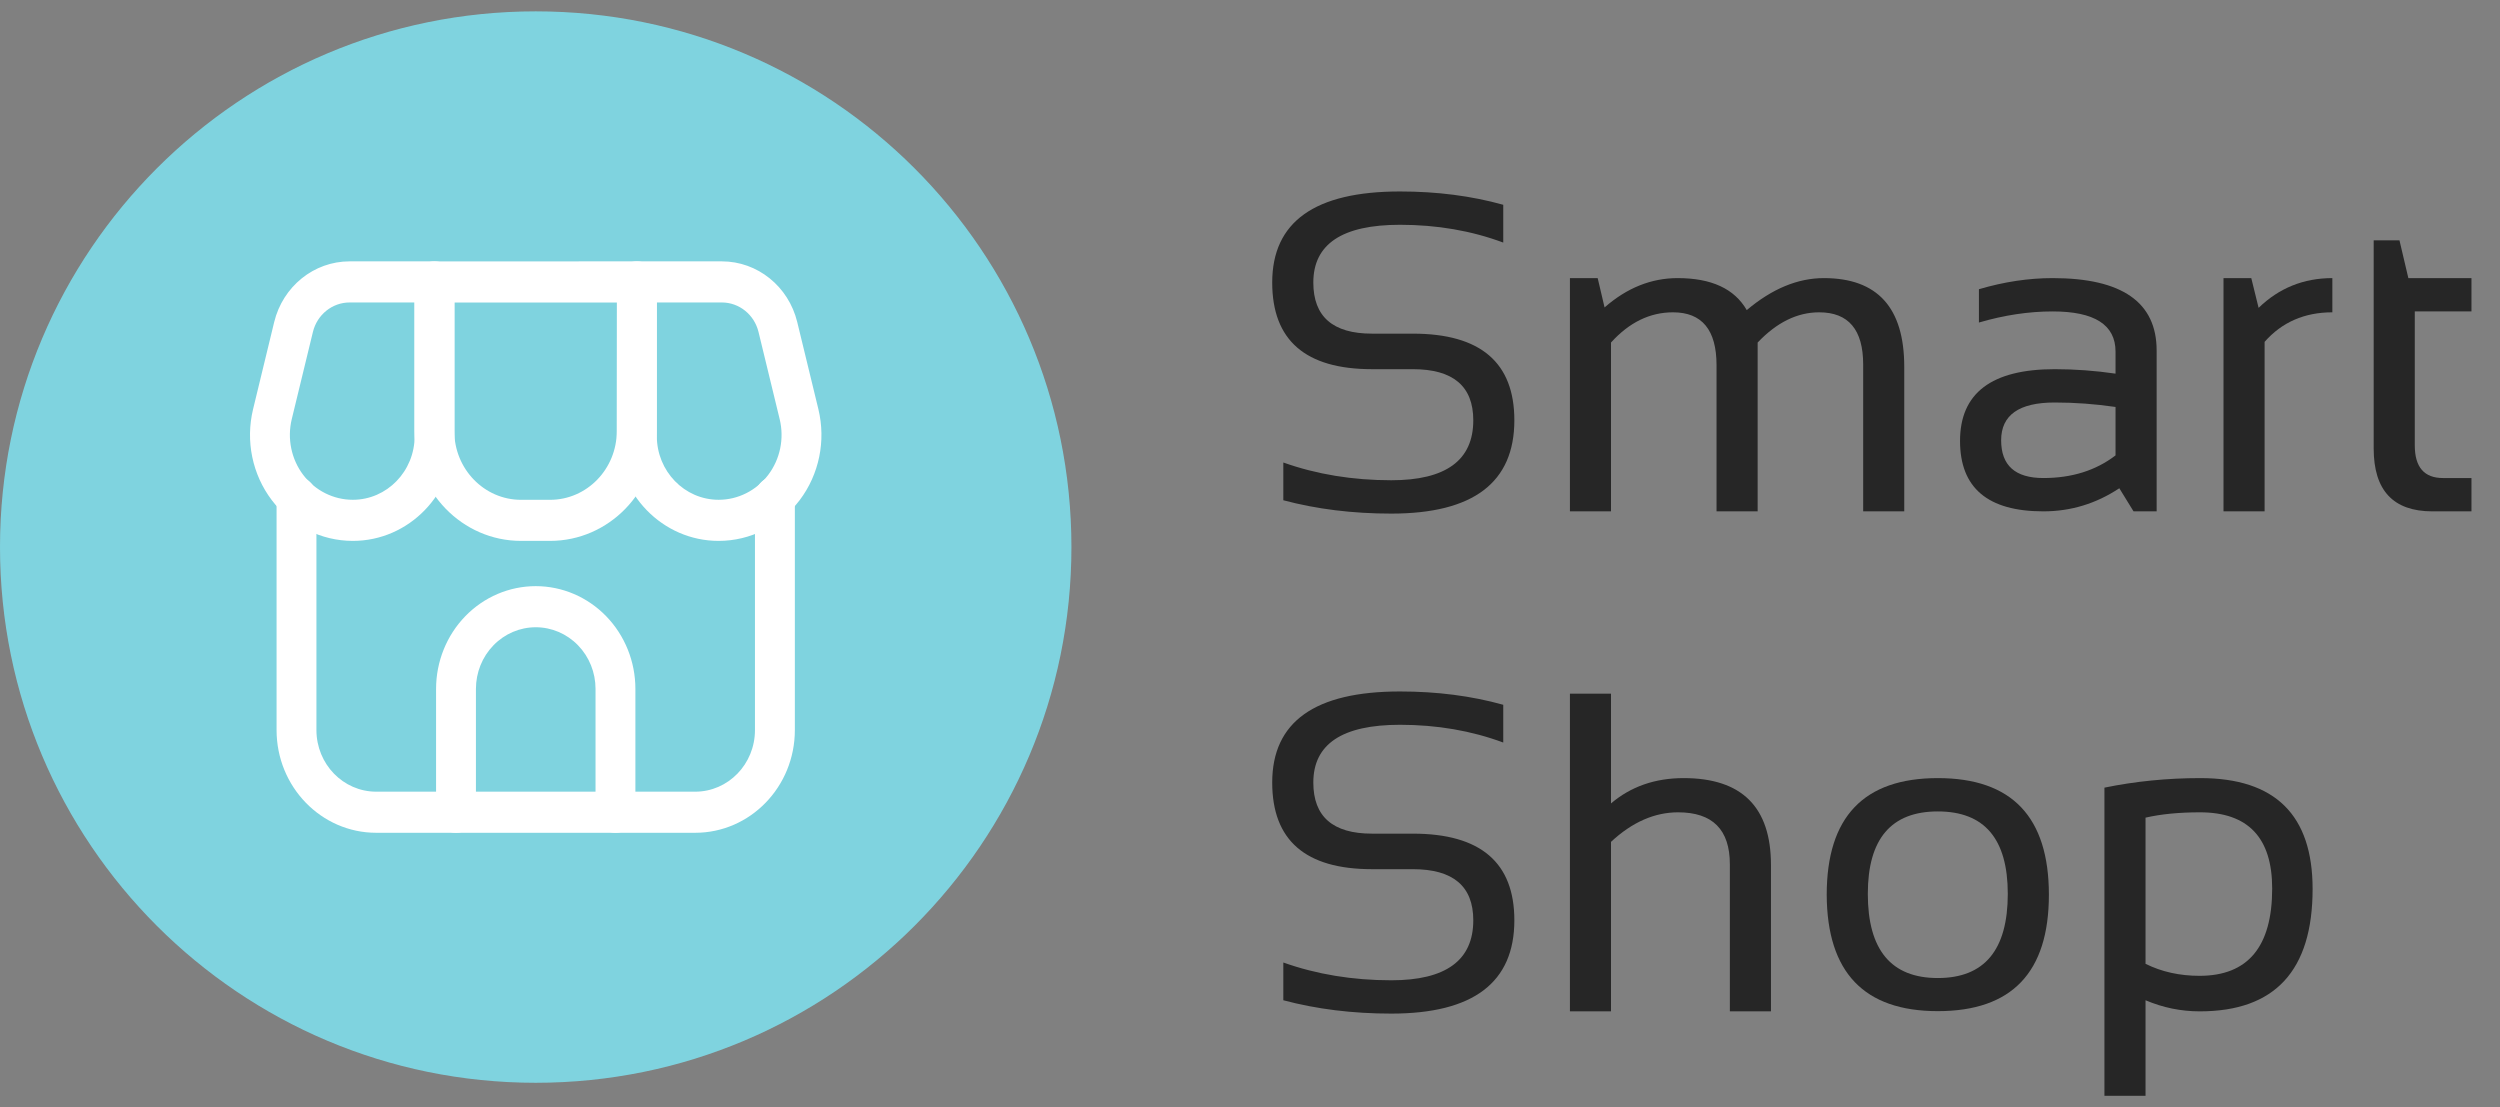 <svg width="70" height="31" viewBox="0 0 70 31" fill="none" xmlns="http://www.w3.org/2000/svg">
<rect x="0" y="0" width="70" height="31" fill="#808080" stroke="none"/>
<path d="M35.933 14.007V12.95C36.866 13.282 37.874 13.447 38.956 13.447C40.486 13.447 41.252 12.888 41.252 11.768C41.252 10.814 40.688 10.337 39.56 10.337H38.415C36.553 10.337 35.622 9.529 35.622 7.911C35.622 6.211 36.814 5.361 39.199 5.361C40.236 5.361 41.2 5.485 42.091 5.734V6.792C41.2 6.46 40.236 6.294 39.199 6.294C37.581 6.294 36.773 6.833 36.773 7.911C36.773 8.865 37.32 9.342 38.415 9.342H39.56C41.455 9.342 42.402 10.151 42.402 11.768C42.402 13.51 41.254 14.381 38.956 14.381C37.874 14.381 36.866 14.256 35.933 14.007Z" fill="black" fill-opacity="0.7"/>
<path d="M43.958 14.318V7.787H44.735L44.928 8.608C45.554 8.06 46.236 7.787 46.974 7.787C47.92 7.787 48.565 8.085 48.909 8.683C49.618 8.085 50.338 7.787 51.068 7.787C52.569 7.787 53.319 8.614 53.319 10.269V14.318H52.169V10.207C52.169 9.232 51.758 8.745 50.937 8.745C50.323 8.745 49.749 9.027 49.214 9.591V14.318H48.063V10.225C48.063 9.238 47.657 8.745 46.844 8.745C46.197 8.745 45.618 9.027 45.108 9.591V14.318H43.958Z" fill="black" fill-opacity="0.7"/>
<path d="M54.881 12.346C54.881 11.007 55.764 10.337 57.531 10.337C58.099 10.337 58.667 10.379 59.235 10.462V9.846C59.235 9.095 58.648 8.72 57.475 8.72C56.803 8.72 56.115 8.824 55.41 9.031V8.098C56.115 7.89 56.803 7.787 57.475 7.787C59.416 7.787 60.386 8.463 60.386 9.815V14.318H59.739L59.341 13.671C58.69 14.103 57.981 14.318 57.214 14.318C55.658 14.318 54.881 13.661 54.881 12.346ZM57.531 11.27C56.531 11.27 56.032 11.623 56.032 12.328C56.032 13.033 56.426 13.385 57.214 13.385C58.01 13.385 58.684 13.174 59.235 12.751V11.395C58.667 11.312 58.099 11.27 57.531 11.27Z" fill="black" fill-opacity="0.7"/>
<path d="M62.258 14.318V7.787H63.036L63.241 8.62C63.813 8.065 64.502 7.787 65.306 7.787V8.745C64.527 8.745 63.894 9.021 63.409 9.572V14.318H62.258Z" fill="black" fill-opacity="0.7"/>
<path d="M66.463 6.729H67.185L67.434 7.787H69.201V8.72H67.614V12.471C67.614 13.081 67.878 13.385 68.404 13.385H69.201V14.318H68.106C67.011 14.318 66.463 13.732 66.463 12.558V6.729Z" fill="black" fill-opacity="0.7"/>
<path d="M35.933 28.007V26.95C36.866 27.282 37.874 27.448 38.956 27.448C40.486 27.448 41.252 26.888 41.252 25.768C41.252 24.814 40.688 24.337 39.56 24.337H38.415C36.553 24.337 35.622 23.529 35.622 21.911C35.622 20.211 36.814 19.361 39.199 19.361C40.236 19.361 41.2 19.485 42.091 19.734V20.791C41.2 20.46 40.236 20.294 39.199 20.294C37.581 20.294 36.773 20.833 36.773 21.911C36.773 22.865 37.32 23.342 38.415 23.342H39.56C41.455 23.342 42.402 24.151 42.402 25.768C42.402 27.51 41.254 28.381 38.956 28.381C37.874 28.381 36.866 28.256 35.933 28.007Z" fill="black" fill-opacity="0.7"/>
<path d="M43.958 28.318V19.423H45.108V22.496C45.664 22.023 46.342 21.787 47.142 21.787C48.772 21.787 49.587 22.598 49.587 24.219V28.318H48.436V24.2C48.436 23.23 47.953 22.745 46.987 22.745C46.328 22.745 45.701 23.02 45.108 23.572V28.318H43.958Z" fill="black" fill-opacity="0.7"/>
<path d="M52.299 25.028C52.299 26.599 52.953 27.385 54.259 27.385C55.565 27.385 56.218 26.599 56.218 25.028C56.218 23.489 55.565 22.72 54.259 22.72C52.953 22.72 52.299 23.489 52.299 25.028ZM51.148 25.053C51.148 22.875 52.185 21.787 54.259 21.787C56.332 21.787 57.369 22.875 57.369 25.053C57.369 27.226 56.332 28.312 54.259 28.312C52.194 28.312 51.157 27.226 51.148 25.053Z" fill="black" fill-opacity="0.7"/>
<path d="M60.075 26.987C60.527 27.211 61.031 27.323 61.587 27.323C62.943 27.323 63.621 26.508 63.621 24.878C63.621 23.456 62.947 22.745 61.599 22.745C61.018 22.745 60.51 22.794 60.075 22.894V26.987ZM58.924 22.054C59.791 21.876 60.687 21.787 61.611 21.787C63.706 21.787 64.753 22.822 64.753 24.891C64.753 27.176 63.7 28.318 61.593 28.318C61.07 28.318 60.564 28.215 60.075 28.007V30.682H58.924V22.054Z" fill="black" fill-opacity="0.7"/>
<path d="M30 15.318C30 23.603 23.284 30.318 15 30.318C6.716 30.318 0 23.603 0 15.318C0 7.034 6.716 0.318 15 0.318C23.284 0.318 30 7.034 30 15.318Z" fill="#7FD3DF"/>
<path fill-rule="evenodd" clip-rule="evenodd" d="M7.744 13.918C7.744 13.601 7.994 13.343 8.302 13.343C8.61 13.343 8.86 13.601 8.86 13.918V20.441C8.86 21.395 9.61 22.167 10.535 22.167H19.465C20.39 22.167 21.139 21.395 21.139 20.441V13.918C21.139 13.601 21.389 13.343 21.698 13.343C22.006 13.343 22.256 13.601 22.256 13.918V20.441C22.256 22.03 21.006 23.318 19.465 23.318H10.535C8.994 23.318 7.744 22.03 7.744 20.441V13.918Z" fill="white"/>
<path fill-rule="evenodd" clip-rule="evenodd" d="M15.001 16.412C15.741 16.412 16.45 16.715 16.974 17.255C17.497 17.795 17.791 18.526 17.791 19.29V22.742C17.791 23.06 17.541 23.318 17.233 23.318C16.925 23.318 16.675 23.06 16.675 22.742V19.29C16.675 18.831 16.499 18.392 16.185 18.069C15.871 17.745 15.445 17.563 15.001 17.563C14.556 17.563 14.131 17.745 13.817 18.069C13.502 18.392 13.326 18.831 13.326 19.29V22.742C13.326 23.06 13.076 23.318 12.768 23.318C12.46 23.318 12.21 23.06 12.21 22.742V19.29C12.21 18.526 12.504 17.795 13.027 17.255C13.551 16.715 14.26 16.412 15.001 16.412Z" fill="white"/>
<path fill-rule="evenodd" clip-rule="evenodd" d="M12.726 7.894V12.21C12.726 13.831 11.45 15.145 9.879 15.145C8.992 15.145 8.155 14.724 7.61 14.004C7.064 13.284 6.871 12.345 7.086 11.458L7.677 9.019C7.92 8.019 8.791 7.318 9.789 7.318H12.168C12.476 7.318 12.726 7.576 12.726 7.894ZM11.61 8.469H9.789C9.303 8.469 8.878 8.811 8.761 9.297L8.169 11.737C8.038 12.28 8.156 12.855 8.489 13.296C8.823 13.736 9.336 13.994 9.879 13.994C10.834 13.994 11.61 13.195 11.61 12.21L11.61 8.469Z" fill="white"/>
<path fill-rule="evenodd" clip-rule="evenodd" d="M17.833 7.318H20.211C21.21 7.318 22.08 8.019 22.323 9.019L22.915 11.458C23.129 12.345 22.936 13.284 22.391 14.004C21.845 14.724 21.008 15.145 20.122 15.145C18.55 15.145 17.274 13.831 17.274 12.21V7.894C17.274 7.576 17.524 7.318 17.833 7.318ZM18.391 8.469V12.21C18.391 13.195 19.166 13.994 20.122 13.994C20.664 13.994 21.177 13.736 21.511 13.296C21.844 12.855 21.963 12.28 21.831 11.737L21.239 9.297C21.122 8.811 20.698 8.469 20.211 8.469H18.391Z" fill="white"/>
<path fill-rule="evenodd" clip-rule="evenodd" d="M12.162 7.319L17.833 7.318C17.981 7.318 18.123 7.379 18.227 7.487C18.332 7.596 18.39 7.742 18.39 7.895L18.387 12.069C18.385 13.769 17.049 15.145 15.401 15.145H14.59C12.941 15.145 11.604 13.767 11.604 12.067V7.894C11.604 7.576 11.854 7.319 12.162 7.319ZM12.72 8.47V12.067C12.72 13.131 13.557 13.995 14.59 13.995H15.401C16.433 13.995 17.27 13.133 17.27 12.069L17.274 8.47L12.72 8.47Z" fill="white"/>
</svg>
